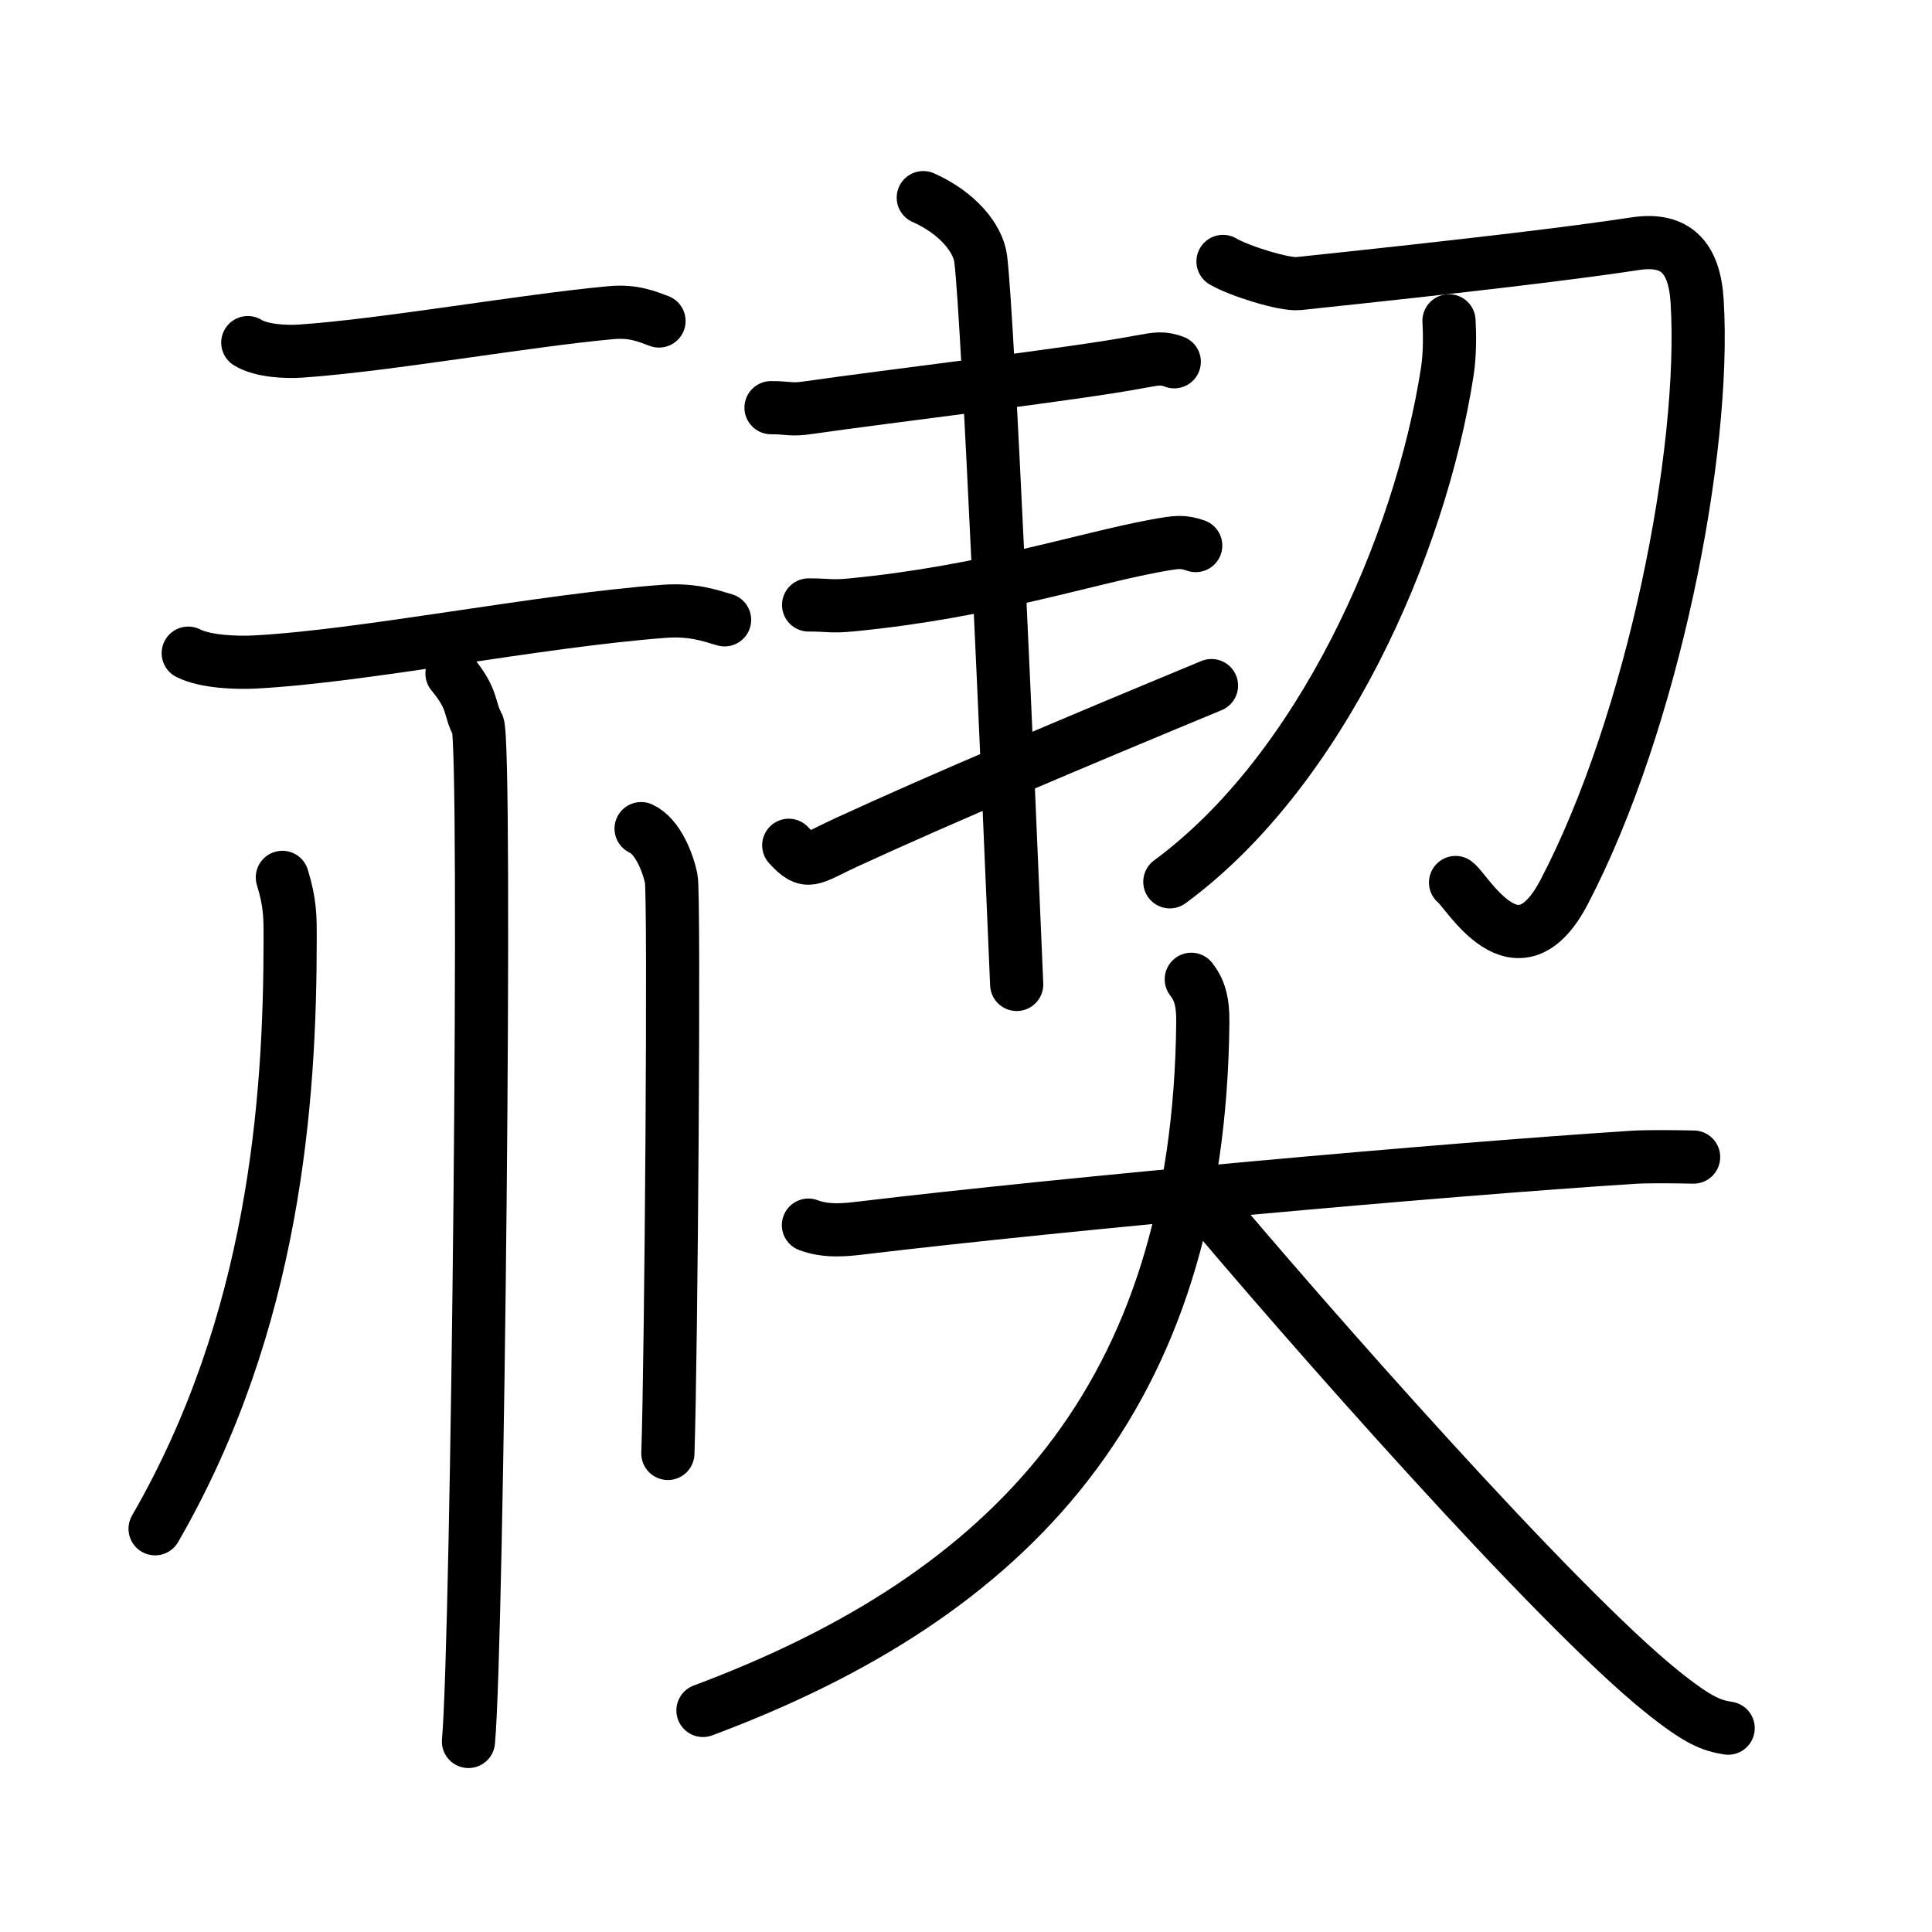 <svg xmlns="http://www.w3.org/2000/svg" width="109" height="109" viewBox="0 0 109 109" style="fill:none;stroke:currentColor;stroke-width:3;stroke-linecap:round;stroke-linejoin:round;">
<path id="kvg:0798a-s1" d="M13.98,19.33c0.77,0.48,2.19,0.53,2.96,0.48c4.84-0.33,12.62-1.72,17.53-2.17c1.28-0.12,2.06,0.23,2.71,0.47"/>
<path id="kvg:0798a-s2" d="M10.62,36.85c0.98,0.5,2.77,0.55,3.74,0.5c6.15-0.32,16.02-2.33,23.1-2.86c1.62-0.12,2.6,0.24,3.42,0.48"/>
<path id="kvg:0798a-s3" d="M25.5,38c1.25,1.5,0.94,1.98,1.45,2.89c0.53,0.91,0,51.67-0.52,57.36"/>
<path id="kvg:0798a-s4" d="M15.93,49.5c0.45,1.47,0.44,2.23,0.44,3.48c0,9.12-0.88,21.6-7.62,33.27"/>
<path id="kvg:0798a-s5" d="M36.17,46.75c0.95,0.43,1.52,1.95,1.7,2.82c0.19,0.87,0,27-0.19,32.43"/>
<path id="kvg:0798a-s6" d="M43.5,23c1.04,0,1.08,0.15,2.11,0c4.4-0.64,15.11-1.9,18.7-2.59c1.03-0.19,1.29-0.23,1.94,0"/>
<path id="kvg:0798a-s7" d="M45.62,34.13c1.18,0,1.23,0.11,2.4,0c7.65-0.74,13.13-2.6,17.23-3.35c1.17-0.21,1.47-0.25,2.21,0"/>
<path id="kvg:0798a-s8" d="M44.5,47.69c1.08,1.18,1.22,0.77,3.26-0.17c5.55-2.55,12.53-5.5,20.59-8.84"/>
<path id="kvg:0798a-s9" d="M52.09,11.15c1.91,0.85,3.09,2.27,3.24,3.46c0.42,3.39,1.54,29.19,2.03,40.93"/>
<path id="kvg:0798a-s10" d="M69,14.75c0.89,0.53,3.45,1.33,4.25,1.25c9.5-1,15.47-1.71,19-2.25c2.3-0.35,3.35,0.78,3.5,3.25c0.52,8.49-2.5,23.75-7.5,33.32c-2.67,5.11-5.49-0.08-6.13-0.53"/>
<path id="kvg:0798a-s11" d="M81.75,18.1c0.04,0.7,0.06,1.82-0.09,2.83C80.13,30.86,74.5,43.5,66,49.75"/>
<path id="kvg:0798a-s12" d="M45.61,69.12c1.04,0.4,2.21,0.25,2.9,0.17c11.88-1.42,32.79-3.3,43.66-4c0.87-0.05,2.41-0.03,3.38-0.01"/>
<path id="kvg:0798a-s13" d="M67.21,55.25c0.44,0.56,0.67,1.22,0.65,2.44C67.65,78.84,57.07,90,39.66,96.5"/>
<path id="kvg:0798a-s14" d="M67.5,67.25c6.07,7.25,20.22,23.34,26.28,28.2c2.06,1.65,2.78,1.9,3.72,2.05"/>
</svg>